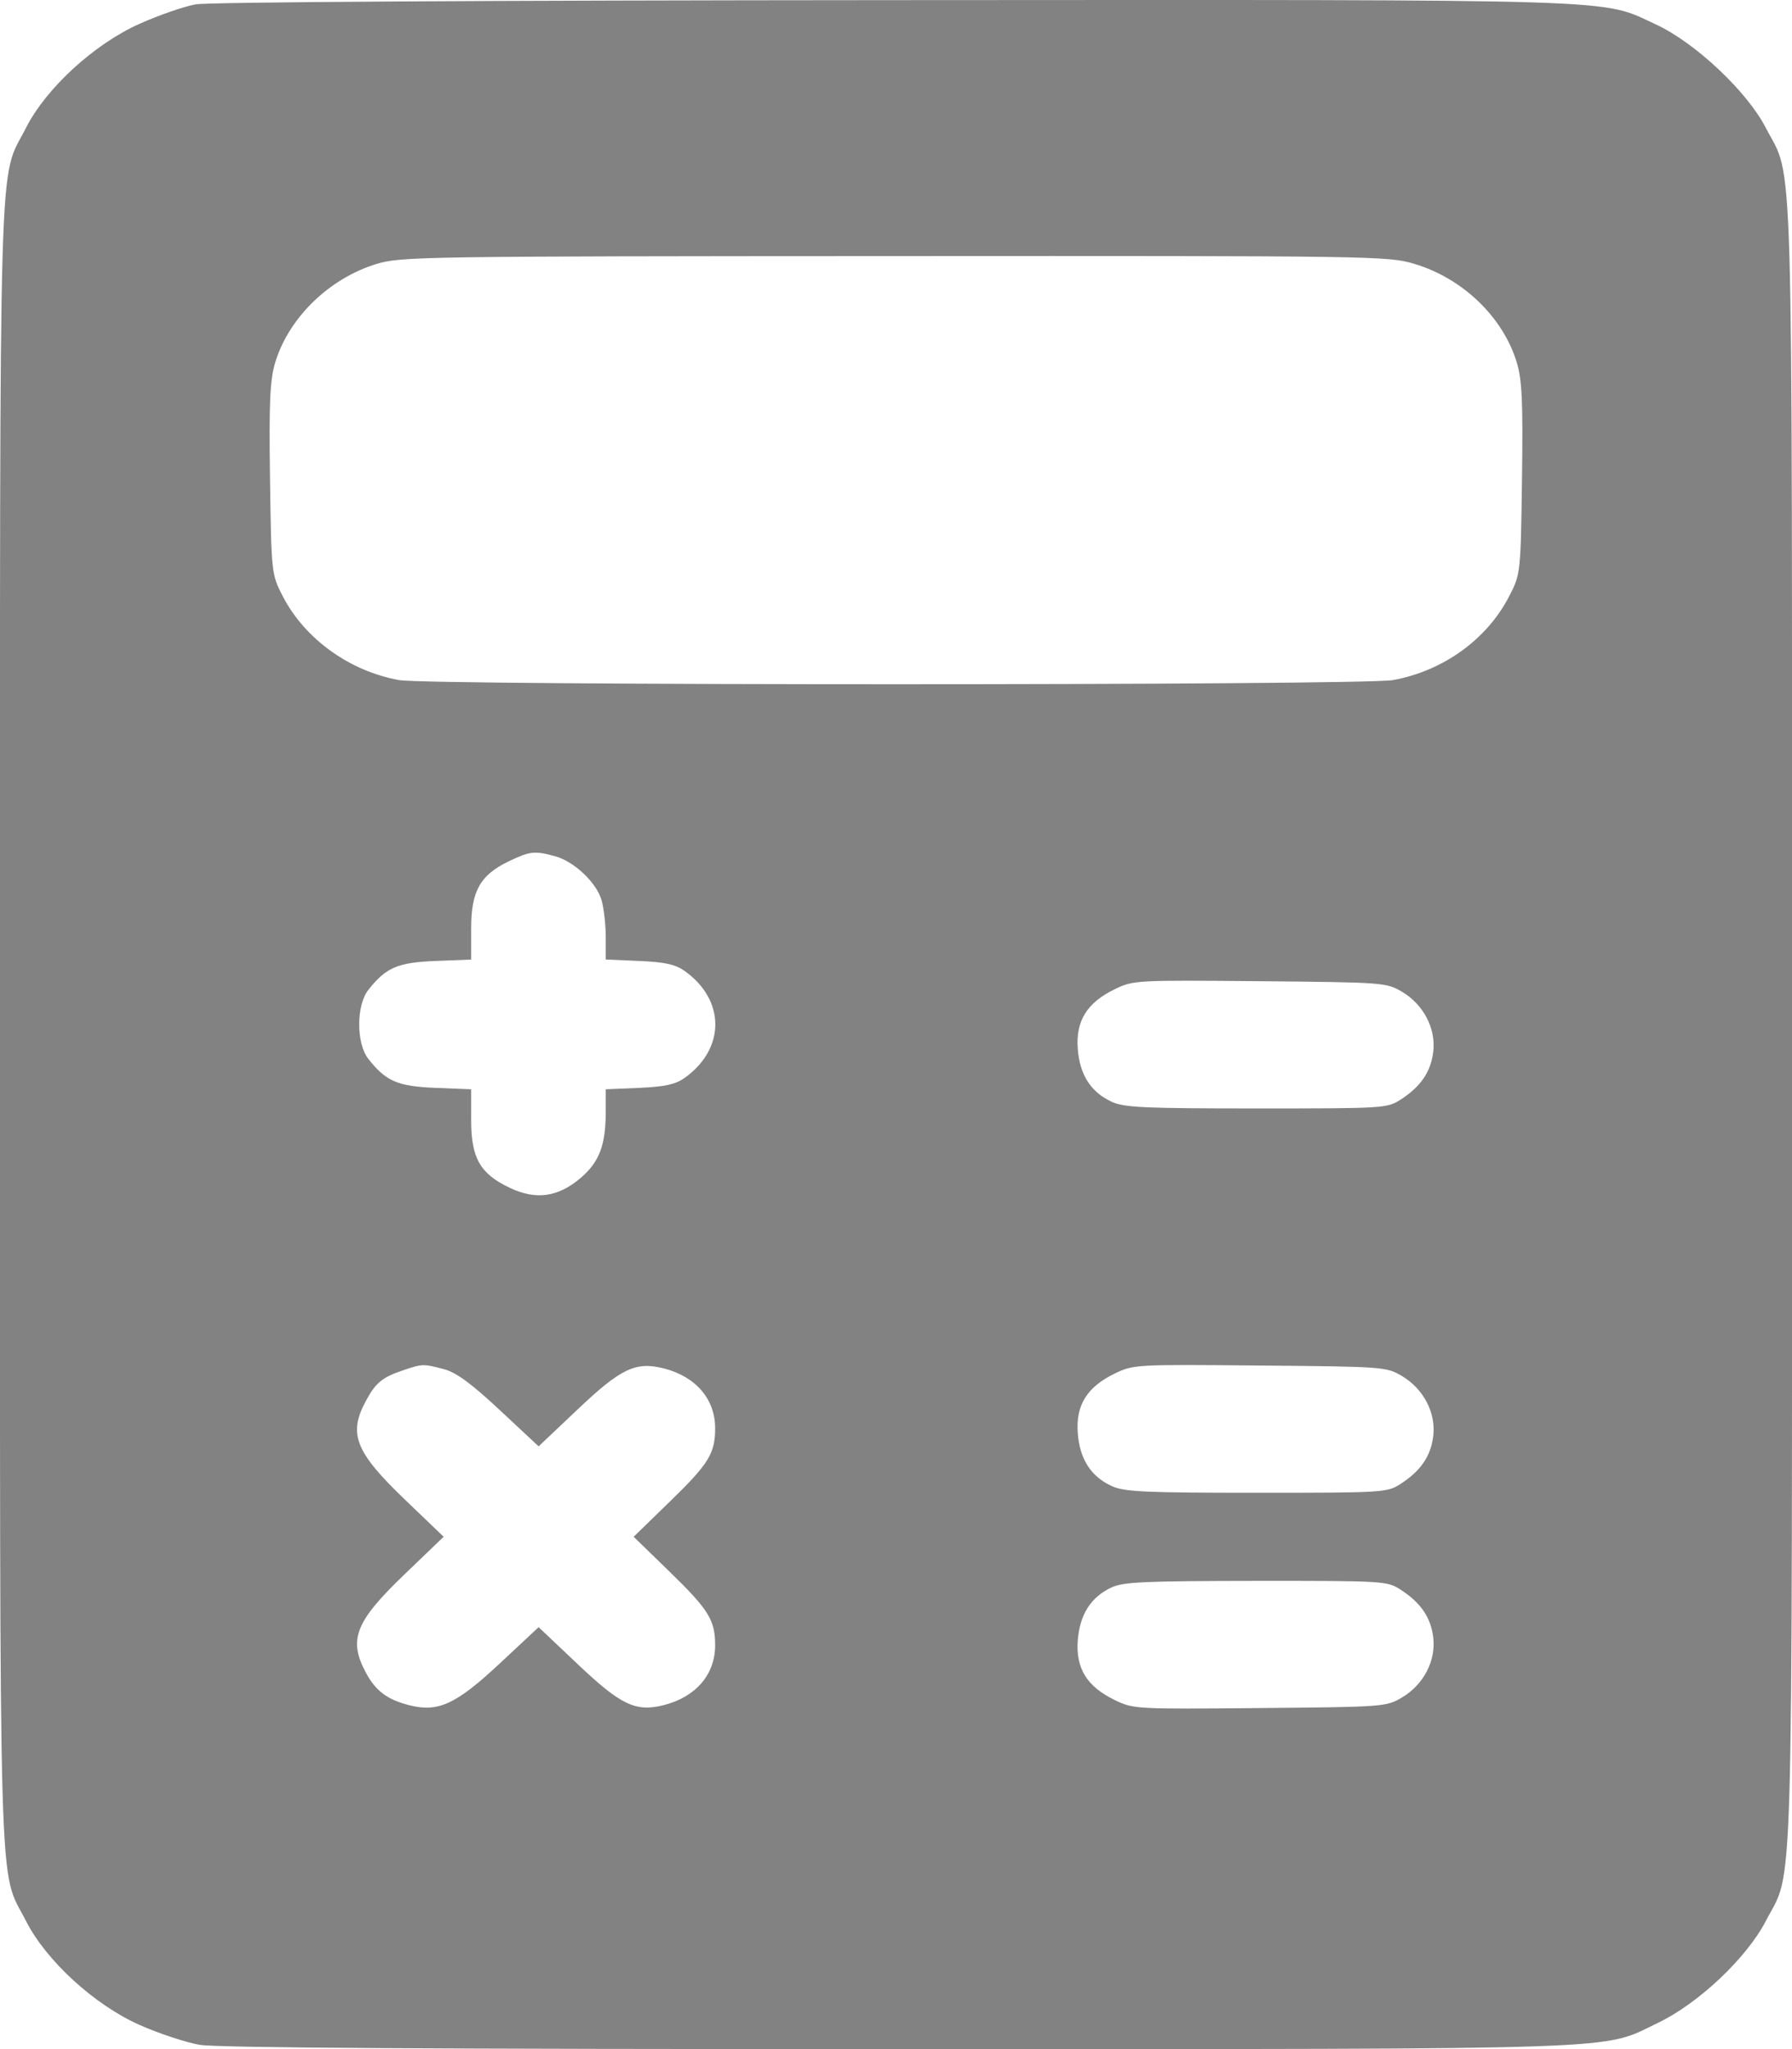 <svg width="28" height="32" viewBox="0 0 28 32" fill="none" xmlns="http://www.w3.org/2000/svg">
<path fill-rule="evenodd" clip-rule="evenodd" d="M3.058 0.068C2.877 0.1 2.482 0.237 2.18 0.372C1.474 0.687 0.722 1.375 0.407 1.995C-0.029 2.852 0 1.844 0 15.998C0 30.151 -0.029 29.143 0.407 30.001C0.722 30.62 1.475 31.309 2.179 31.622C2.481 31.756 2.904 31.896 3.118 31.933C3.388 31.98 6.75 32.001 14.028 32C25.658 31.999 25.006 32.021 25.904 31.591C26.538 31.288 27.291 30.577 27.59 30.001C28.029 29.152 28 30.162 28 15.998C28 1.837 28.029 2.845 27.59 1.995C27.298 1.427 26.481 0.661 25.87 0.38C24.993 -0.023 25.594 -0.004 13.967 0.002C7.577 0.006 3.255 0.032 3.058 0.068ZM22.094 4.119C22.852 4.344 23.482 4.948 23.699 5.658C23.782 5.93 23.798 6.274 23.781 7.479C23.761 8.953 23.759 8.968 23.58 9.313C23.233 9.987 22.546 10.48 21.763 10.621C21.279 10.707 6.721 10.707 6.237 10.621C5.462 10.482 4.763 9.978 4.418 9.311C4.241 8.968 4.24 8.951 4.219 7.479C4.202 6.274 4.218 5.93 4.301 5.658C4.514 4.959 5.144 4.348 5.883 4.122C6.263 4.007 6.563 4.002 13.977 3.999C21.476 3.995 21.687 3.998 22.094 4.119ZM8.672 13.371C8.97 13.452 9.319 13.781 9.399 14.057C9.435 14.179 9.464 14.437 9.465 14.631L9.465 14.984L9.986 15.007C10.386 15.024 10.551 15.06 10.693 15.16C11.338 15.614 11.338 16.381 10.693 16.836C10.551 16.936 10.386 16.971 9.986 16.989L9.465 17.011L9.465 17.364C9.464 17.881 9.365 18.144 9.077 18.392C8.723 18.695 8.379 18.745 7.968 18.551C7.502 18.331 7.362 18.087 7.362 17.495V17.011L6.808 16.989C6.213 16.965 6.031 16.887 5.755 16.536C5.565 16.294 5.565 15.701 5.755 15.459C6.031 15.109 6.213 15.03 6.808 15.007L7.362 14.985V14.5C7.362 13.915 7.501 13.666 7.951 13.45C8.281 13.292 8.353 13.284 8.672 13.371ZM21.906 15.488C22.242 15.687 22.437 16.06 22.395 16.422C22.357 16.738 22.202 16.966 21.888 17.17C21.674 17.308 21.638 17.31 19.636 17.31C17.895 17.31 17.57 17.296 17.377 17.209C17.047 17.06 16.87 16.787 16.84 16.377C16.808 15.942 16.985 15.658 17.418 15.448C17.709 15.307 17.742 15.306 19.685 15.323C21.625 15.341 21.661 15.344 21.906 15.488ZM6.934 21.381C7.127 21.432 7.36 21.602 7.807 22.019L8.416 22.587L9.026 22.01C9.704 21.367 9.935 21.258 10.376 21.371C10.873 21.499 11.174 21.85 11.174 22.304C11.174 22.698 11.075 22.859 10.469 23.447L9.901 23.999L10.469 24.551C11.075 25.14 11.174 25.301 11.174 25.694C11.174 26.149 10.873 26.5 10.376 26.627C9.935 26.74 9.704 26.631 9.026 25.988L8.416 25.411L7.806 25.98C7.123 26.618 6.845 26.745 6.392 26.629C6.049 26.541 5.87 26.406 5.718 26.123C5.439 25.603 5.549 25.325 6.329 24.578L6.932 23.999L6.329 23.421C5.552 22.676 5.439 22.395 5.714 21.883C5.867 21.596 5.971 21.51 6.293 21.401C6.599 21.297 6.612 21.296 6.934 21.381ZM21.906 21.489C22.242 21.689 22.437 22.061 22.395 22.423C22.357 22.739 22.202 22.967 21.888 23.171C21.674 23.309 21.638 23.312 19.636 23.312C17.895 23.312 17.57 23.297 17.377 23.21C17.047 23.061 16.87 22.788 16.84 22.378C16.808 21.943 16.985 21.66 17.418 21.45C17.709 21.309 17.742 21.307 19.685 21.325C21.625 21.342 21.661 21.345 21.906 21.489ZM21.888 24.828C22.202 25.031 22.357 25.26 22.395 25.575C22.437 25.938 22.242 26.31 21.906 26.509C21.661 26.654 21.625 26.657 19.685 26.674C17.742 26.692 17.709 26.69 17.418 26.549C16.985 26.339 16.808 26.056 16.84 25.621C16.87 25.216 17.043 24.942 17.366 24.791C17.551 24.704 17.878 24.69 19.626 24.688C21.639 24.687 21.674 24.689 21.888 24.828Z" fill="#828282"/>
</svg>

